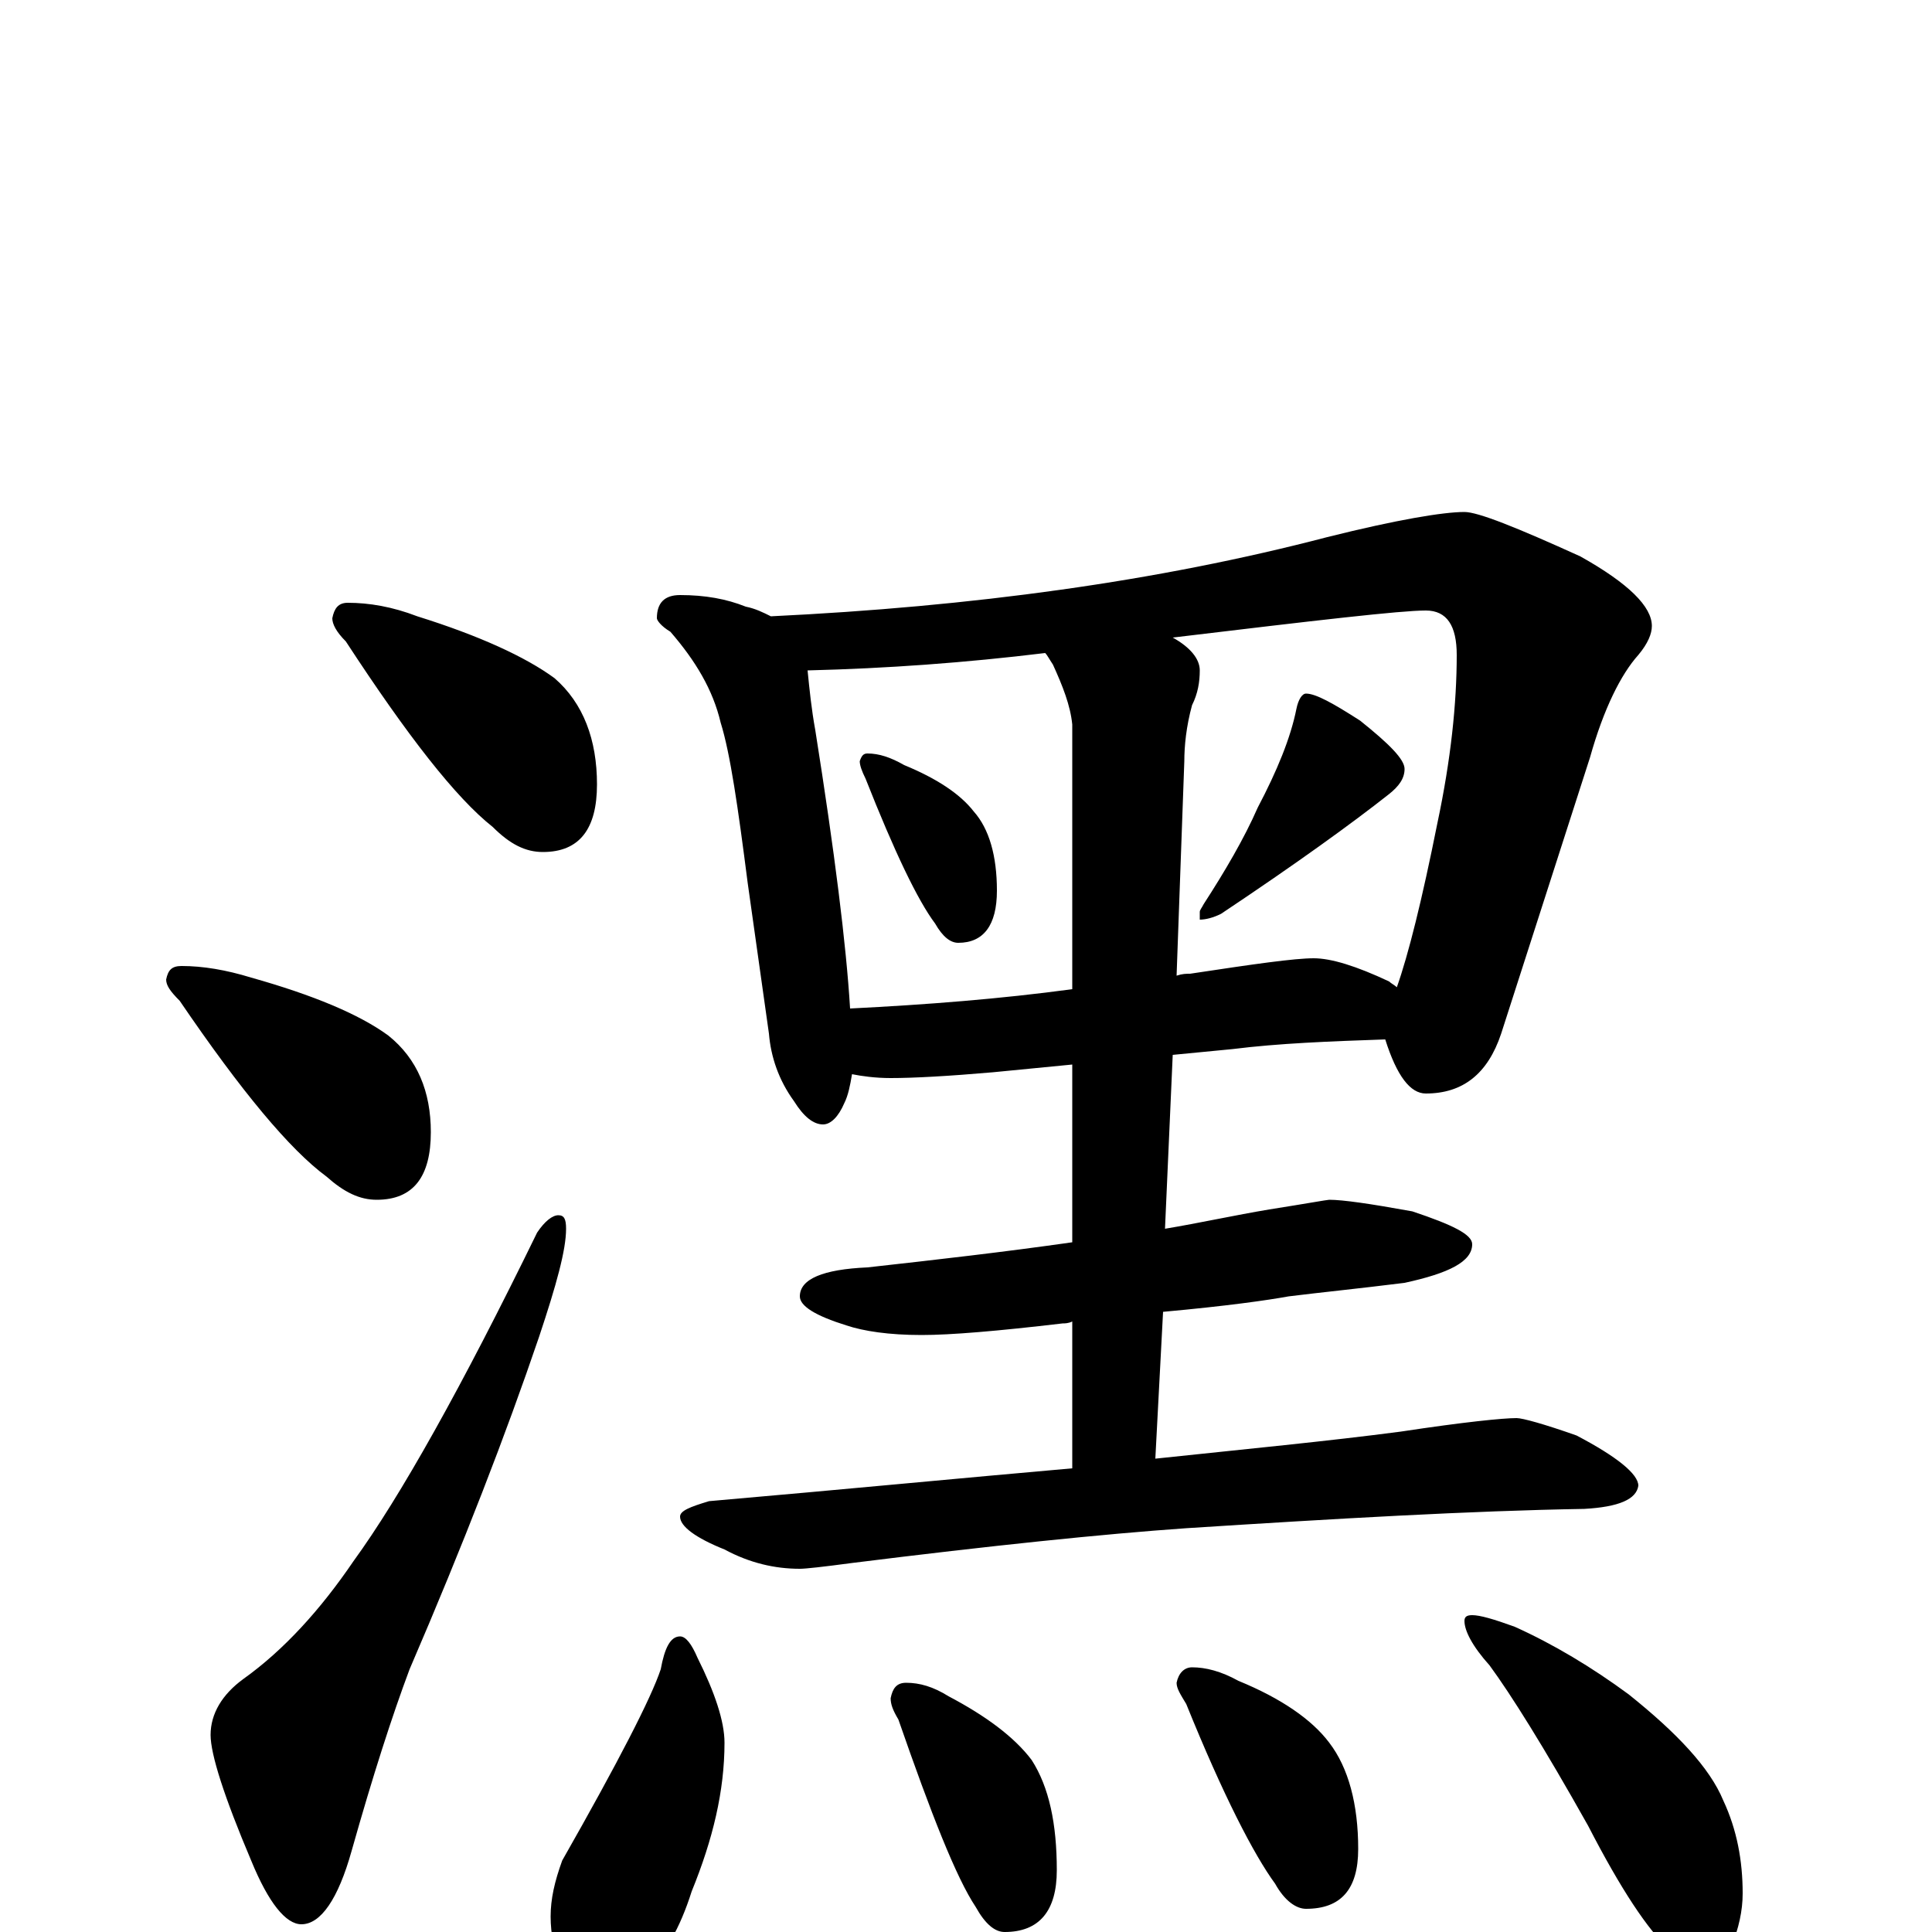 <?xml version="1.0" encoding="utf-8" ?>
<!DOCTYPE svg PUBLIC "-//W3C//DTD SVG 1.1//EN" "http://www.w3.org/Graphics/SVG/1.1/DTD/svg11.dtd">
<svg version="1.1" id="Layer_1" xmlns="http://www.w3.org/2000/svg" xmlns:xlink="http://www.w3.org/1999/xlink" x="0px" y="145px" width="1000px" height="1000px" viewBox="0 0 1000 1000" enable-background="new 0 0 1000 1000" xml:space="preserve">
<g id="Layer_1">
<path id="glyph" transform="matrix(1 0 0 -1 0 1000)" d="M180,688C191,688 203,686 216,681C248,671 272,660 287,649C302,636 309,617 309,594C309,571 300,559 281,559C272,559 264,563 255,572C236,587 211,619 179,668C174,673 172,677 172,680C173,685 175,688 180,688M94,500C105,500 117,498 130,494C162,485 186,475 201,464C216,452 223,435 223,414C223,391 214,379 195,379C186,379 178,383 169,391C150,405 125,435 93,482C88,487 86,490 86,493C87,498 89,500 94,500M289,371C292,371 293,369 293,364C293,353 288,335 279,308C262,258 240,201 212,136C203,112 193,81 182,42C175,17 166,4 156,4C148,4 139,15 130,37C116,70 109,92 109,102C109,113 115,123 126,131C147,146 166,167 183,192C207,225 239,282 278,362C282,368 286,371 289,371M352,692C365,692 376,690 386,686C391,685 395,683 399,681C503,686 599,699 687,722C723,731 747,735 758,735C765,735 785,727 818,712C843,698 855,686 855,676C855,672 853,667 848,661C839,651 830,633 823,608l-46,-143C770,444 757,434 738,434C730,434 723,443 717,462C688,461 662,460 638,457l-31,-3l-4,-90C621,367 639,371 657,374C676,377 687,379 688,379C695,379 709,377 731,373C752,366 762,361 762,356C762,347 750,341 727,336C703,333 683,331 667,329C656,327 635,324 602,321l-4,-76C645,250 687,254 725,259C758,264 778,266 785,266C788,266 799,263 816,257C837,246 848,237 848,231C847,224 838,220 820,219C761,218 692,214 614,209C571,206 513,200 441,191C426,189 417,188 414,188C401,188 388,191 375,198C360,204 352,210 352,215C352,218 357,220 367,223C436,229 498,235 555,240l0,76C553,315 551,315 550,315C516,311 492,309 477,309C460,309 447,311 438,314C422,319 414,324 414,329C414,338 426,343 449,344C485,348 520,352 555,357l0,92l-41,-4C491,443 473,442 461,442C453,442 446,443 441,444C440,438 439,433 437,429C434,422 430,418 426,418C421,418 416,422 411,430C403,441 399,453 398,465l-11,78C382,582 378,610 373,626C369,643 360,658 347,673C342,676 340,679 340,680C340,688 344,692 352,692M440,478C480,480 518,483 555,488l0,137C554,635 550,645 545,656C543,659 542,661 541,662C500,657 459,654 418,653C419,643 420,633 422,622C432,559 438,511 440,478M607,670C616,665 621,659 621,653C621,647 620,641 617,635C614,624 613,614 613,606l-4,-111C612,496 614,496 616,496C649,501 670,504 680,504C689,504 702,500 719,492C720,491 722,490 723,489C729,506 736,534 744,574C751,607 754,636 754,661C754,676 749,684 738,684C725,684 682,679 607,670M449,610C455,610 461,608 468,604C485,597 497,589 504,580C512,571 516,557 516,539C516,521 509,512 496,512C492,512 488,515 484,522C475,534 463,559 448,597C446,601 445,604 445,606C446,609 447,610 449,610M676,641C681,641 690,636 704,627C719,615 727,607 727,602C727,597 724,593 719,589C700,574 671,553 632,527C628,525 624,524 621,524l0,4C621,529 622,530 623,532C634,549 644,566 651,582C661,601 668,618 671,633C672,638 674,641 676,641M352,153C355,153 358,149 361,142C370,124 375,109 375,98C375,73 369,48 358,21C352,2 344,-12 333,-23C326,-31 320,-35 313,-35C303,-35 295,-30 290,-20C287,-11 285,-1 285,8C285,17 287,26 291,37C320,88 337,121 342,136C344,147 347,153 352,153M469,129C476,129 483,127 491,122C510,112 525,101 534,89C543,75 547,56 547,32C547,11 538,0 520,0C515,0 510,4 505,13C495,28 482,61 465,110C462,115 461,118 461,121C462,126 464,129 469,129M617,137C624,137 632,135 641,130C663,121 679,110 688,98C698,85 703,66 703,43C703,22 694,12 676,12C671,12 665,16 660,25C649,40 633,71 614,118C611,123 609,126 609,129C610,134 613,137 617,137M762,164C766,164 773,162 784,158C804,149 824,137 843,123C868,103 885,85 892,68C899,53 902,37 902,20C902,11 900,2 896,-8C892,-15 886,-19 879,-19C876,-19 871,-16 864,-9C853,1 839,22 822,55C799,96 782,123 771,138C762,148 758,156 758,161C758,163 759,164 762,164z"/>
</g>
</svg>
